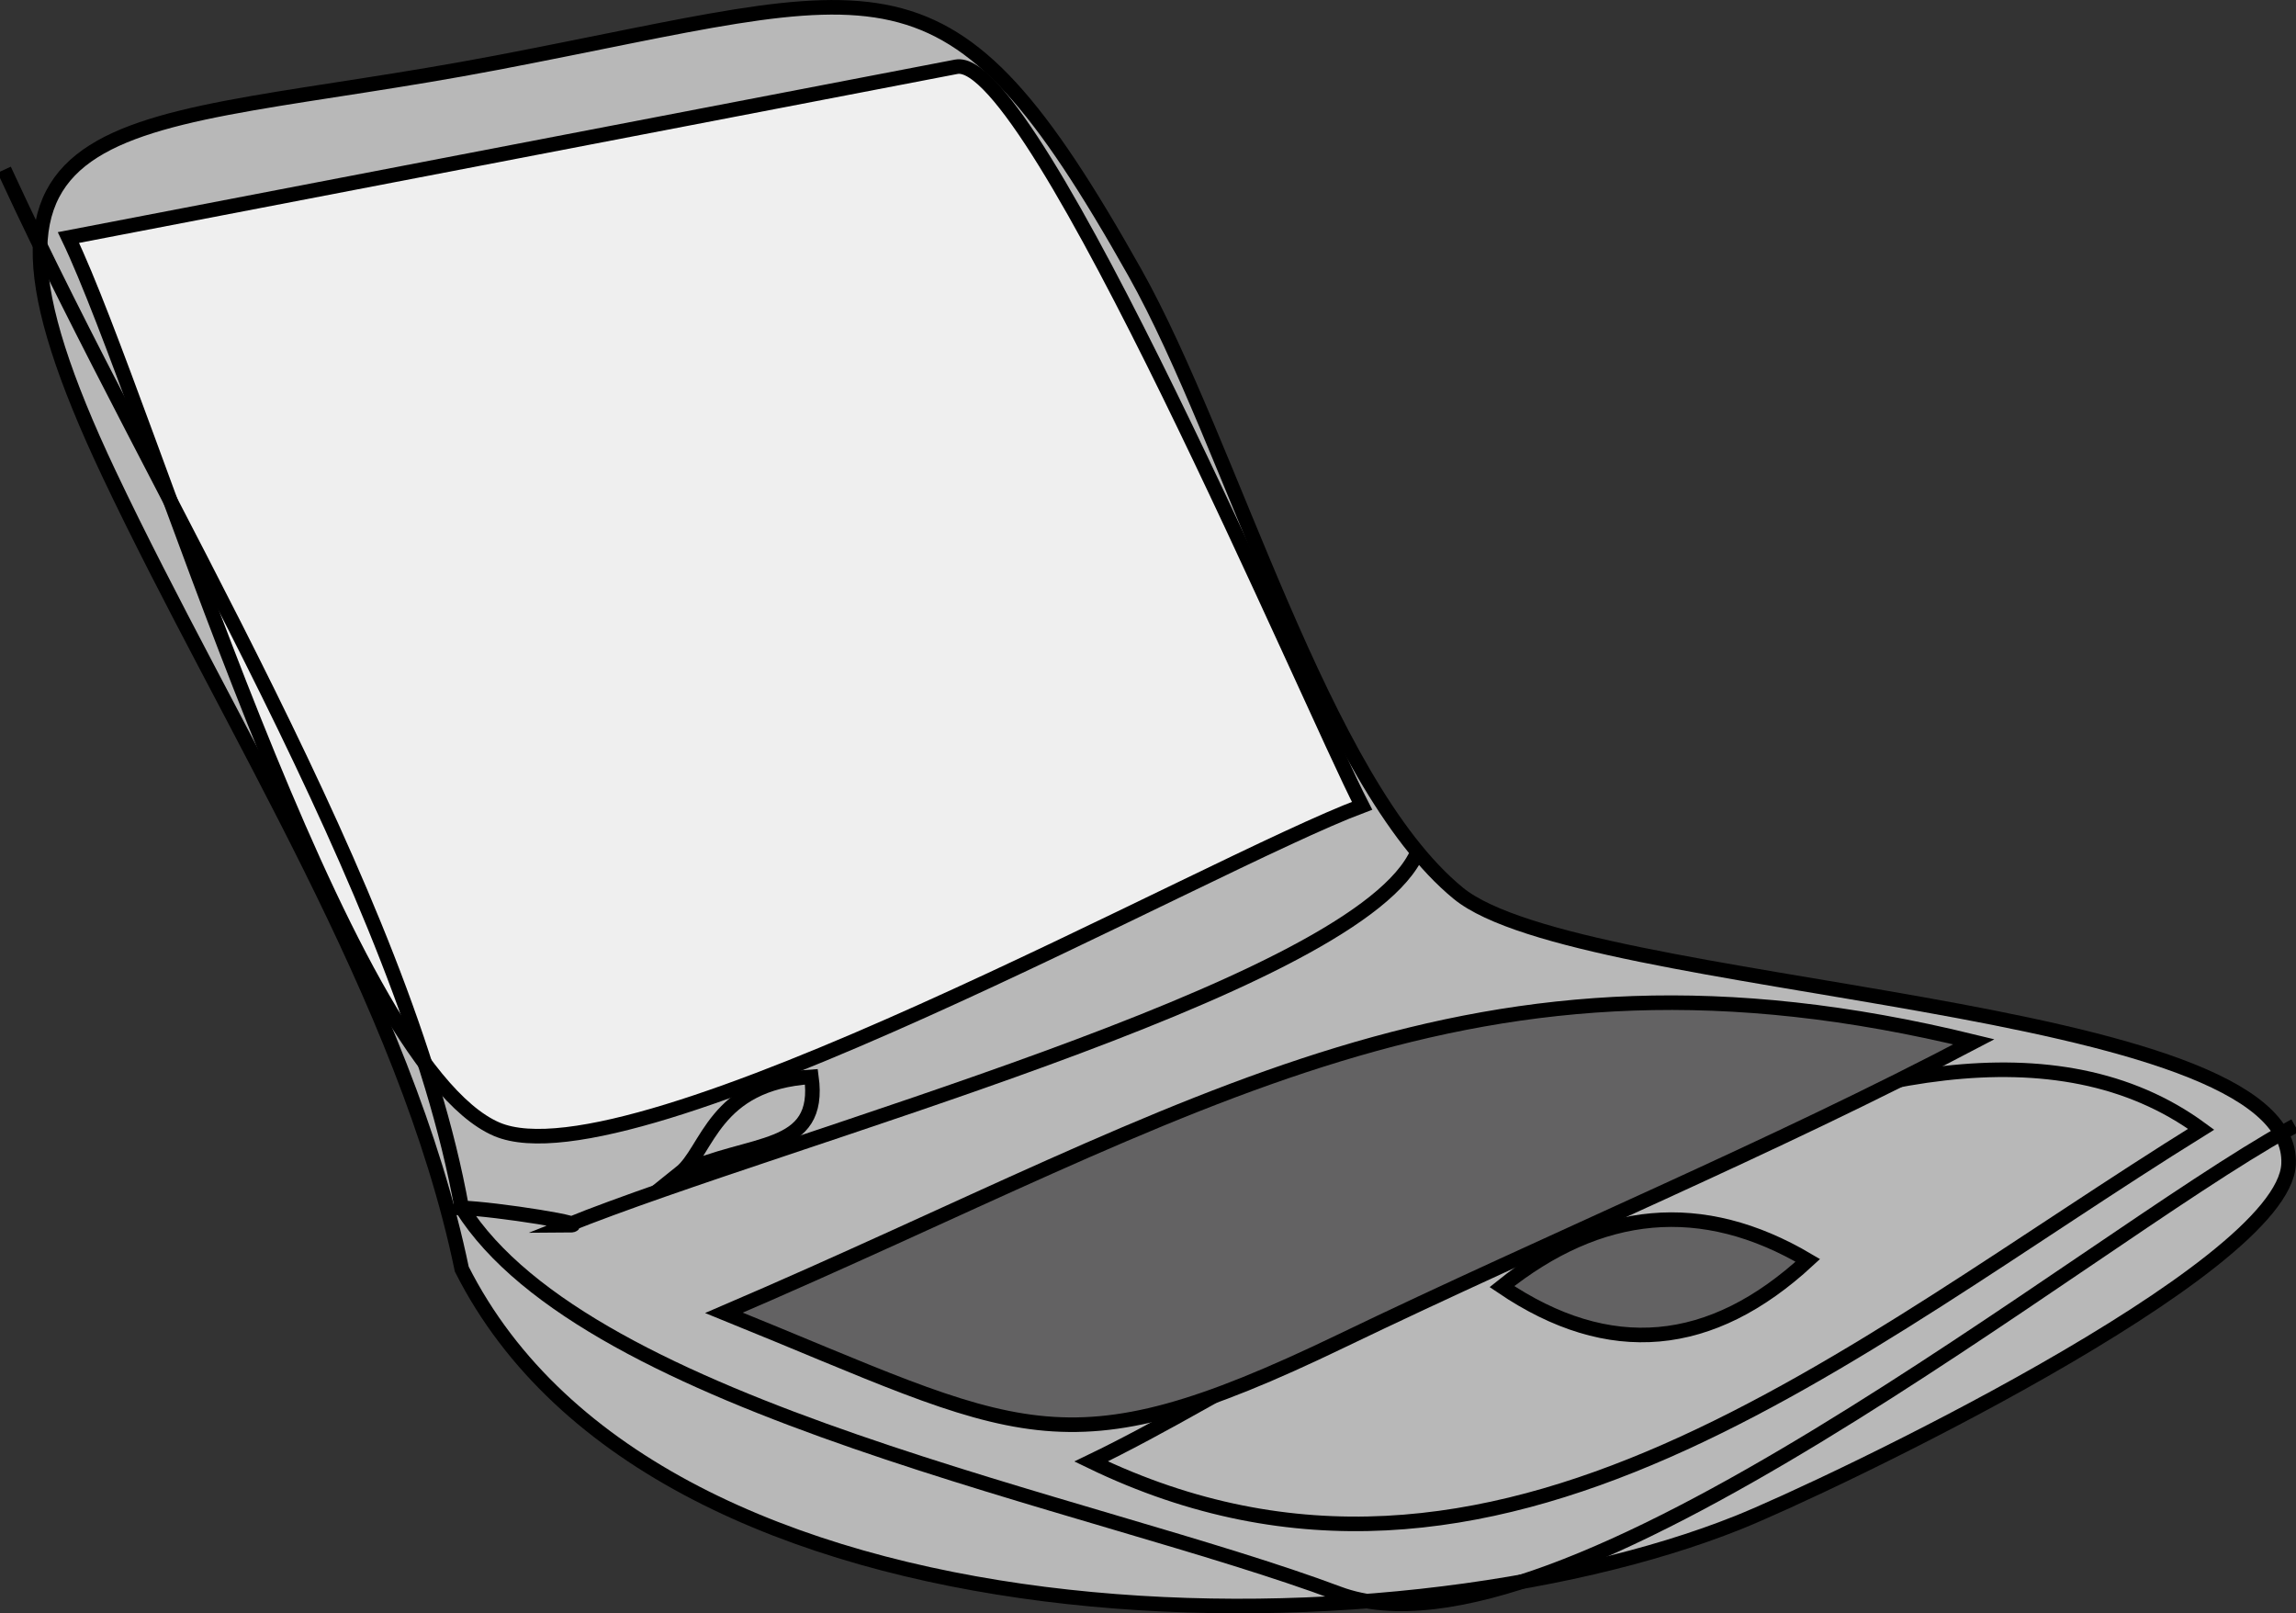<svg xmlns="http://www.w3.org/2000/svg" xmlns:xlink="http://www.w3.org/1999/xlink" version="1.1" id="Layer_1" x="0px" y="0px" enable-background="new 0 0 822.05 841.89" xml:space="preserve" viewBox="312.04 350.45 197.01 138.41">
<rect x="312.04" y="350.45" width="197.01" height="138.41" fill="#333333" stroke="none"/>
<path fill-rule="evenodd" clip-rule="evenodd" fill="#B8B8B8" stroke="#000000" stroke-width="1.25" stroke-linecap="square" stroke-miterlimit="10" d="  M351.663,459.328c16.91,33.522,79.934,33.576,109.5,21.75c7.425-2.97,46.804-21.644,47.25-30.75  c0.694-14.186-60.732-14.629-71.25-23.25c-11.705-9.595-19.416-38.434-27.75-53.25c-16.216-28.829-21.031-24.441-54.75-18  c-32.294,6.169-48.868,2.335-33.25,35.306C331.741,412.937,346.849,436.131,351.663,459.328z"/>
<path fill-rule="evenodd" clip-rule="evenodd" fill="#EFEFEF" stroke="#000000" stroke-width="1.25" stroke-linecap="square" stroke-miterlimit="10" d="  M317.913,370.828c25.395-4.884,50.789-9.767,76.183-14.65c6.627-1.274,30.417,54.902,34.817,63.4  c-13.141,4.911-62.604,32.74-74.25,27.75C341.259,441.583,324.781,385.125,317.913,370.828z"/>
<path fill="none" stroke="#000000" stroke-width="1.25" stroke-linecap="square" stroke-miterlimit="10" d="M312.663,365.578  c12.595,27.288,34.121,61.437,39,88.5c2.716,0.062,11.891,1.494,9,1.5c18.764-7.541,66.549-20.141,72.75-31.5"/>
<path fill="none" stroke="#000000" stroke-width="1.25" stroke-linecap="square" stroke-miterlimit="10" d="M351.663,454.078  c10.851,17.249,54.186,25.194,75.223,33.083c18.834,7.063,63.941-30.083,81.527-39.833"/>
<path fill-rule="evenodd" clip-rule="evenodd" fill="#636263" stroke="#000000" stroke-width="1.25" stroke-linecap="square" stroke-miterlimit="10" d="  M440.913,460.828c8.398-6.744,17.158-7.624,26.25-2.25C458.882,466.224,450.139,467.08,440.913,460.828z"/>
<path fill="none" stroke="#000000" stroke-width="1.25" stroke-linecap="square" stroke-miterlimit="10" d="M405.663,475.828  c23.433-11.282,70.478-46.683,95.25-28.5C470.695,466.084,440.486,492.67,405.663,475.828z"/>
<path fill="none" stroke="#000000" stroke-width="1.25" stroke-linecap="square" stroke-miterlimit="10" d="M370.413,451.078  c2.386-1.909,2.84-7.716,11.25-8.25C382.567,449.411,376.472,448.229,370.413,451.078z"/>
<path fill-rule="evenodd" clip-rule="evenodd" fill="#636263" stroke="#000000" stroke-width="1.25" stroke-linecap="square" stroke-miterlimit="10" d="  M374.163,463.078c41.028-17.584,63.979-33.827,107.25-23.25c-17.298,9.104-35.938,16.831-54.366,25.704  C402.975,477.123,399.622,473.382,374.163,463.078z"/>
<line fill="none" stroke="#000000" stroke-width="1.25" stroke-linecap="square" stroke-miterlimit="10" x1="343.413" y1="456.328" x2="343.413" y2="456.328"/>
<path fill-rule="evenodd" clip-rule="evenodd" fill="#7F7F7F" d="M346.413,439.078L346.413,439.078L346.413,439.078z"/>
<line fill="none" stroke="#000000" stroke-width="1.25" stroke-linecap="square" stroke-miterlimit="10" x1="346.413" y1="439.078" x2="346.413" y2="439.078"/>
</svg>